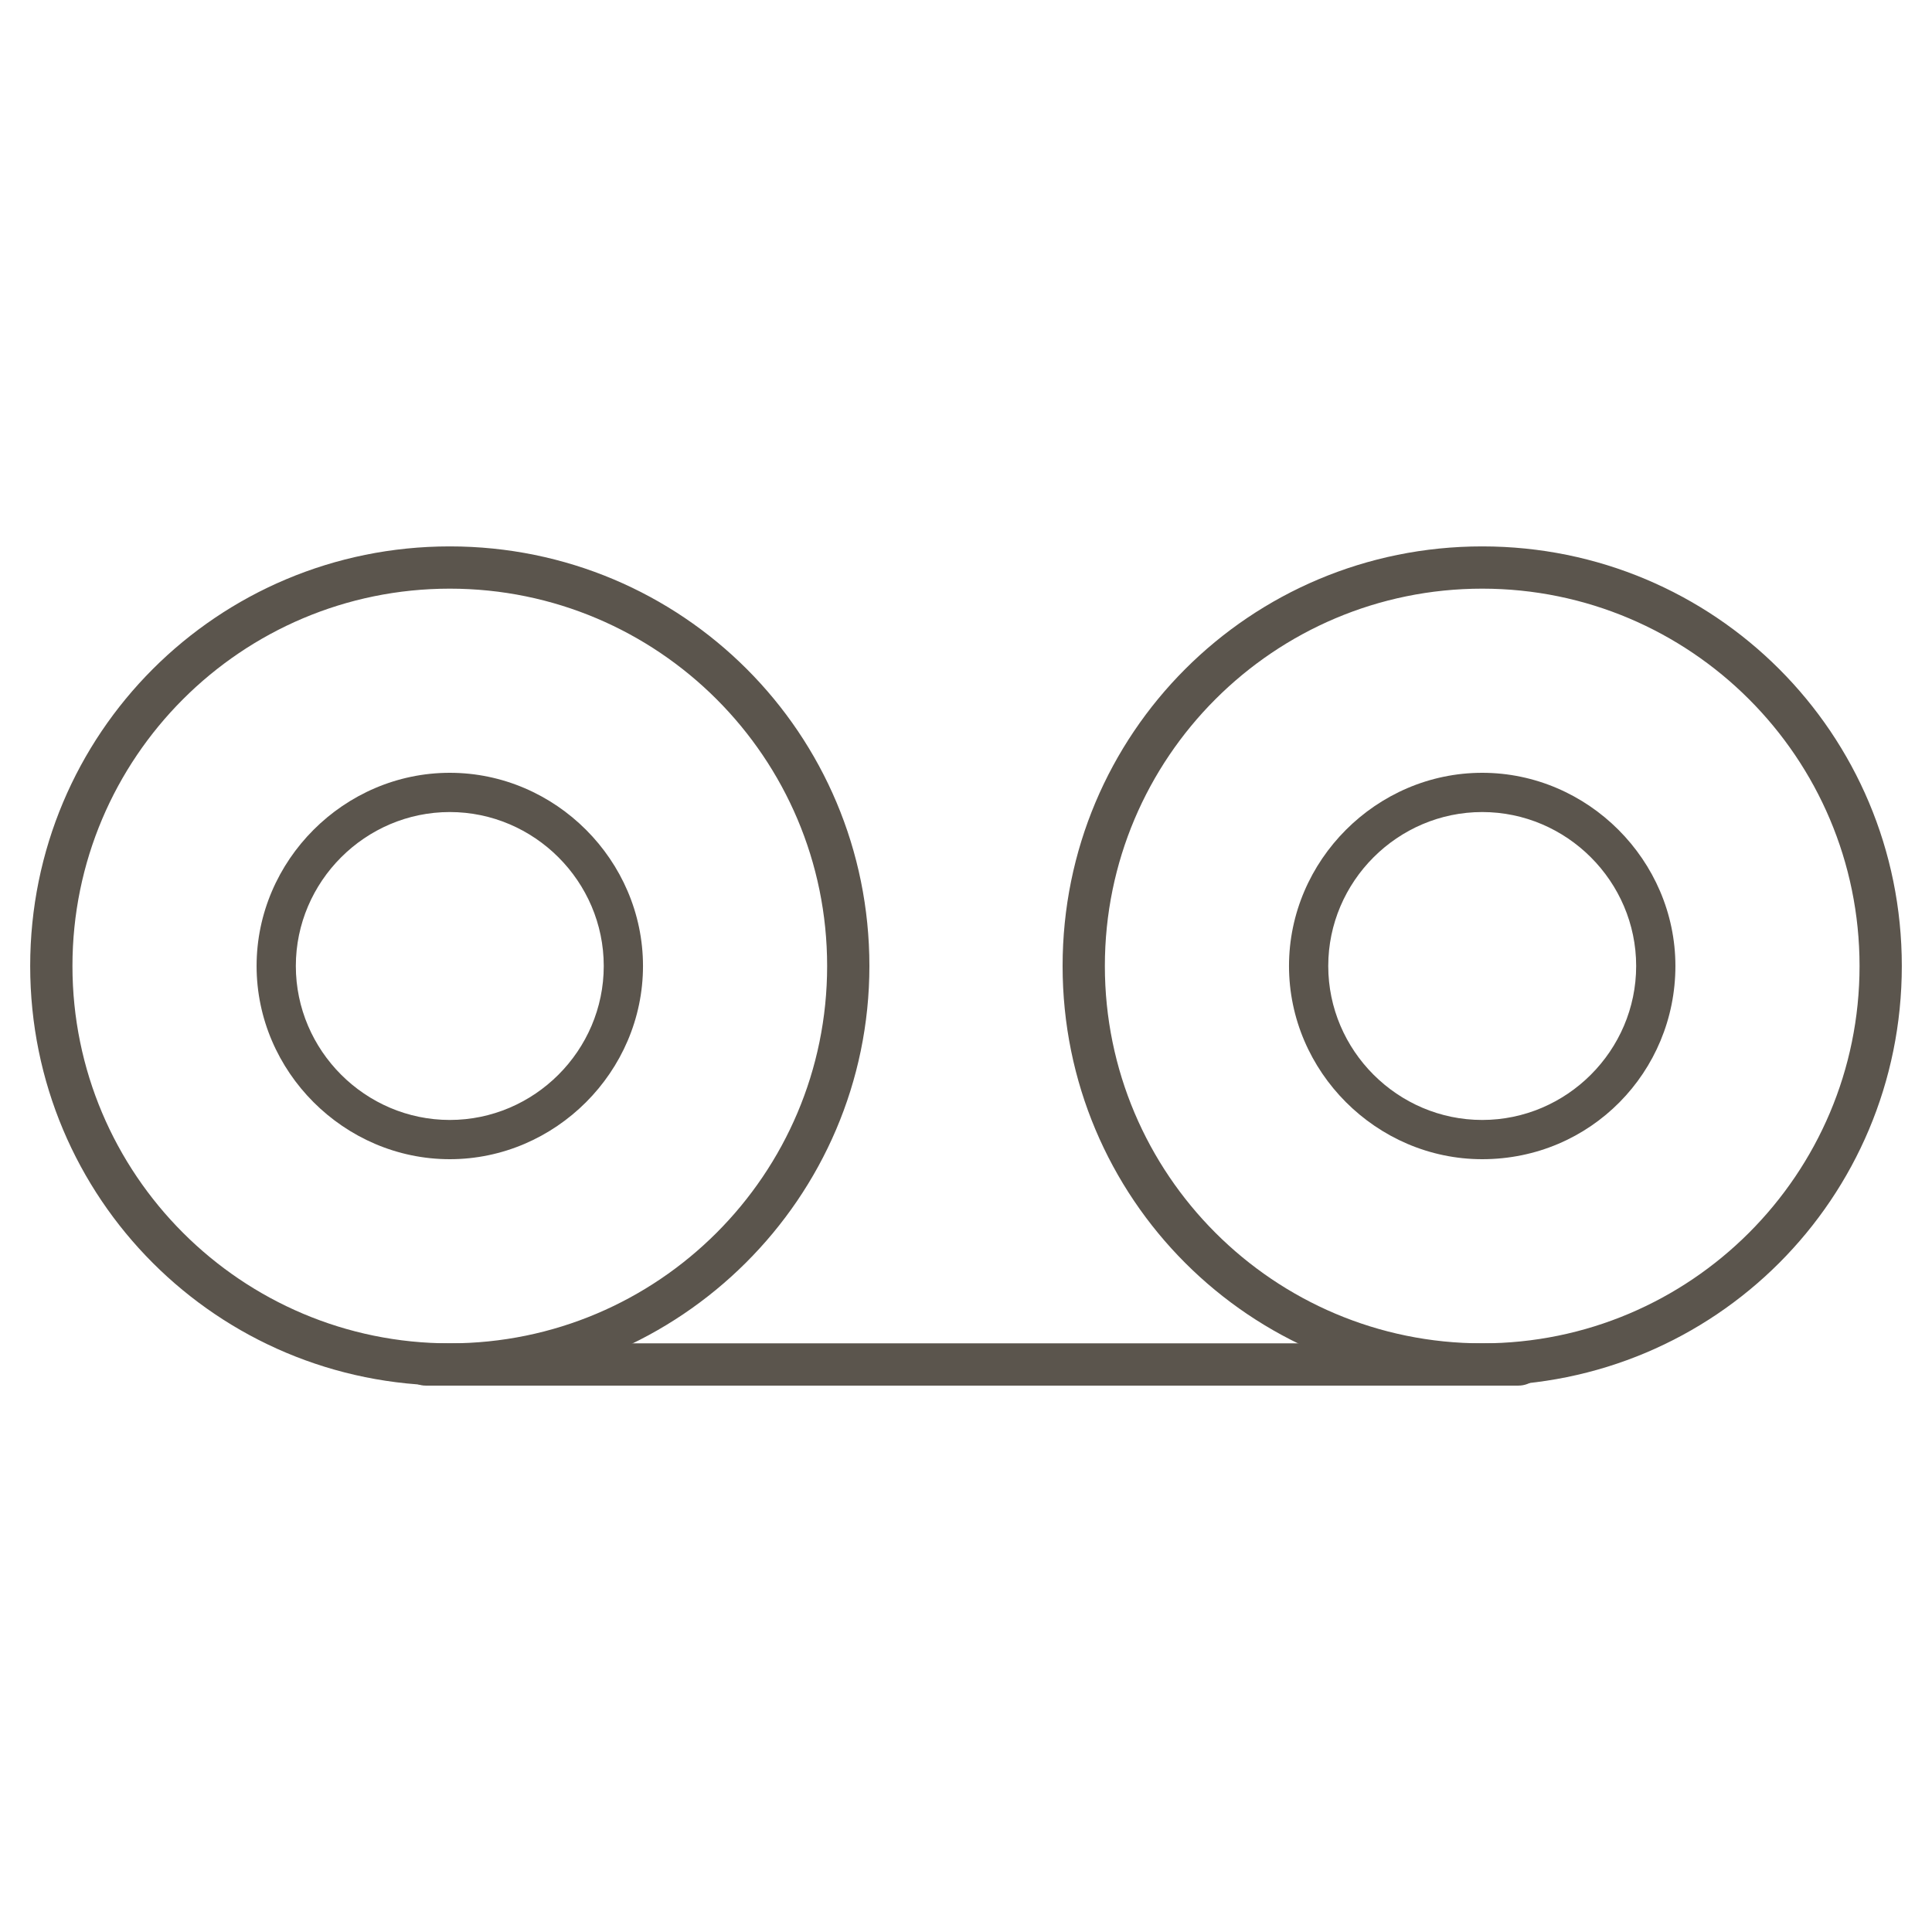 <?xml version="1.0" encoding="utf-8"?>
<!-- Generator: Adobe Illustrator 19.2.1, SVG Export Plug-In . SVG Version: 6.00 Build 0)  -->
<svg version="1.1" id="Layer_1" xmlns="http://www.w3.org/2000/svg" xmlns:xlink="http://www.w3.org/1999/xlink" x="0px" y="0px"
	 viewBox="0 0 64 64" style="enable-background:new 0 0 64 64;" xml:space="preserve">
<style type="text/css">
	.st0{fill:none;}
	.st1{fill:#5B554D;}
</style>
<rect class="st0" width="64" height="64"/>
<g>
	<g>
		<path class="st1" d="M50.3,45.9H14.1c-0.4,0-0.7-0.3-0.7-0.7s0.3-0.7,0.7-0.7h36.3c0.4,0,0.7,0.3,0.7,0.7S50.7,45.9,50.3,45.9z"/>
	</g>
	<g>
		<path class="st1" d="M14.9,45.9C7.2,45.9,1,39.7,1,32s6.2-13.9,13.9-13.9S28.8,24.3,28.8,32S22.5,45.9,14.9,45.9z M14.9,19.5
			C8,19.5,2.4,25.1,2.4,32c0,6.9,5.6,12.5,12.5,12.5c6.9,0,12.5-5.6,12.5-12.5C27.4,25.1,21.8,19.5,14.9,19.5z"/>
	</g>
	<g>
		<path class="st1" d="M14.9,38.4c-3.5,0-6.4-2.9-6.4-6.4c0-3.5,2.9-6.4,6.4-6.4c3.5,0,6.4,2.9,6.4,6.4
			C21.3,35.5,18.4,38.4,14.9,38.4z M14.9,26.9c-2.8,0-5.1,2.3-5.1,5.1s2.3,5.1,5.1,5.1s5.1-2.3,5.1-5.1S17.7,26.9,14.9,26.9z"/>
	</g>
	<g>
		<path class="st1" d="M49.1,45.9c-7.7,0-13.9-6.2-13.9-13.9s6.2-13.9,13.9-13.9S63,24.3,63,32S56.8,45.9,49.1,45.9z M49.1,19.5
			c-6.9,0-12.5,5.6-12.5,12.5c0,6.9,5.6,12.5,12.5,12.5c6.9,0,12.5-5.6,12.5-12.5C61.6,25.1,56,19.5,49.1,19.5z"/>
	</g>
	<g>
		<path class="st1" d="M49.1,38.4c-3.5,0-6.4-2.9-6.4-6.4c0-3.5,2.9-6.4,6.4-6.4c3.5,0,6.4,2.9,6.4,6.4
			C55.5,35.5,52.7,38.4,49.1,38.4z M49.1,26.9c-2.8,0-5.1,2.3-5.1,5.1s2.3,5.1,5.1,5.1c2.8,0,5.1-2.3,5.1-5.1S51.9,26.9,49.1,26.9z"
			/>
	</g>
</g>
</svg>
